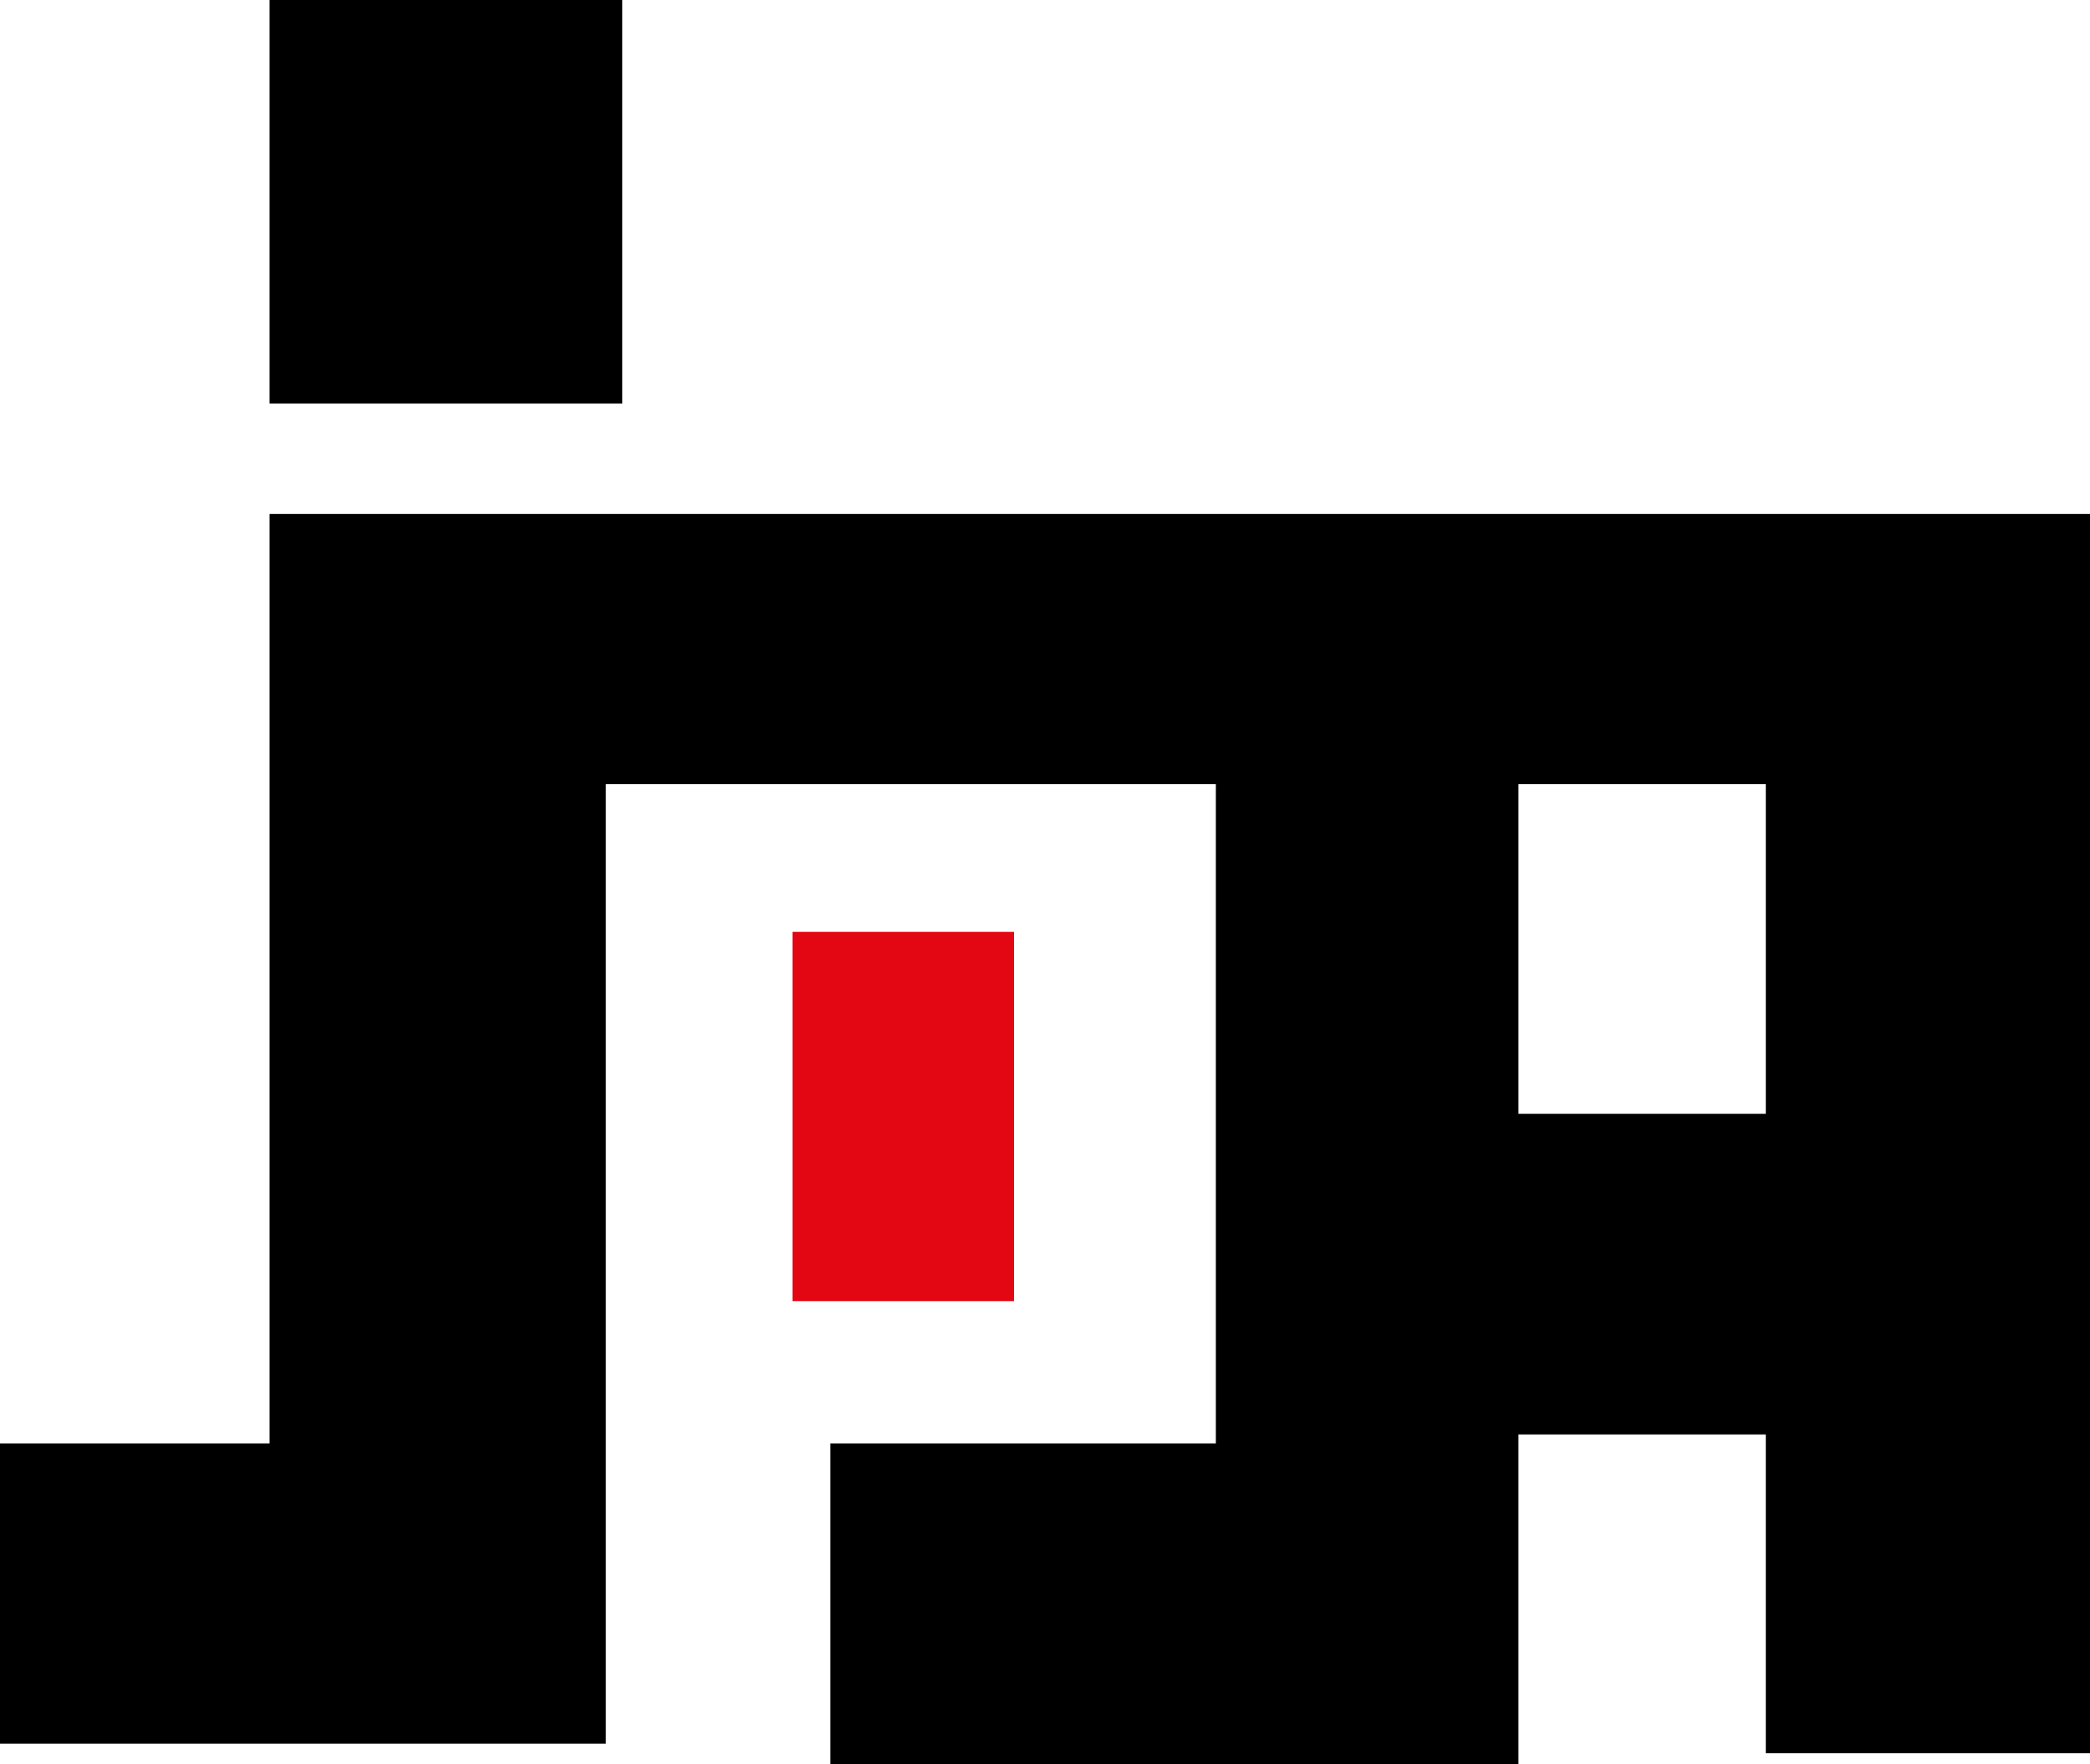 <?xml version="1.0" encoding="UTF-8"?><svg xmlns="http://www.w3.org/2000/svg" viewBox="0 0 504.33 425.66"><defs><style>.d{fill:#e30613;}</style></defs><g id="a"/><g id="b"><g id="c"><rect class="d" x="191.24" y="224.86" width="53.46" height="89.1"/><g><rect x="65.05" width="85.1" height="97.36"/><path d="M146.19,124.02H65.05v224.28H0v72.44H146.19V189.22h147.2v159.08h-93.01v77.37h166.03v-79.54h59.69v76.93h78.24V124.02H146.19Zm279.91,144.74h-59.69v-79.54h59.69v79.54Z"/></g></g></g></svg>